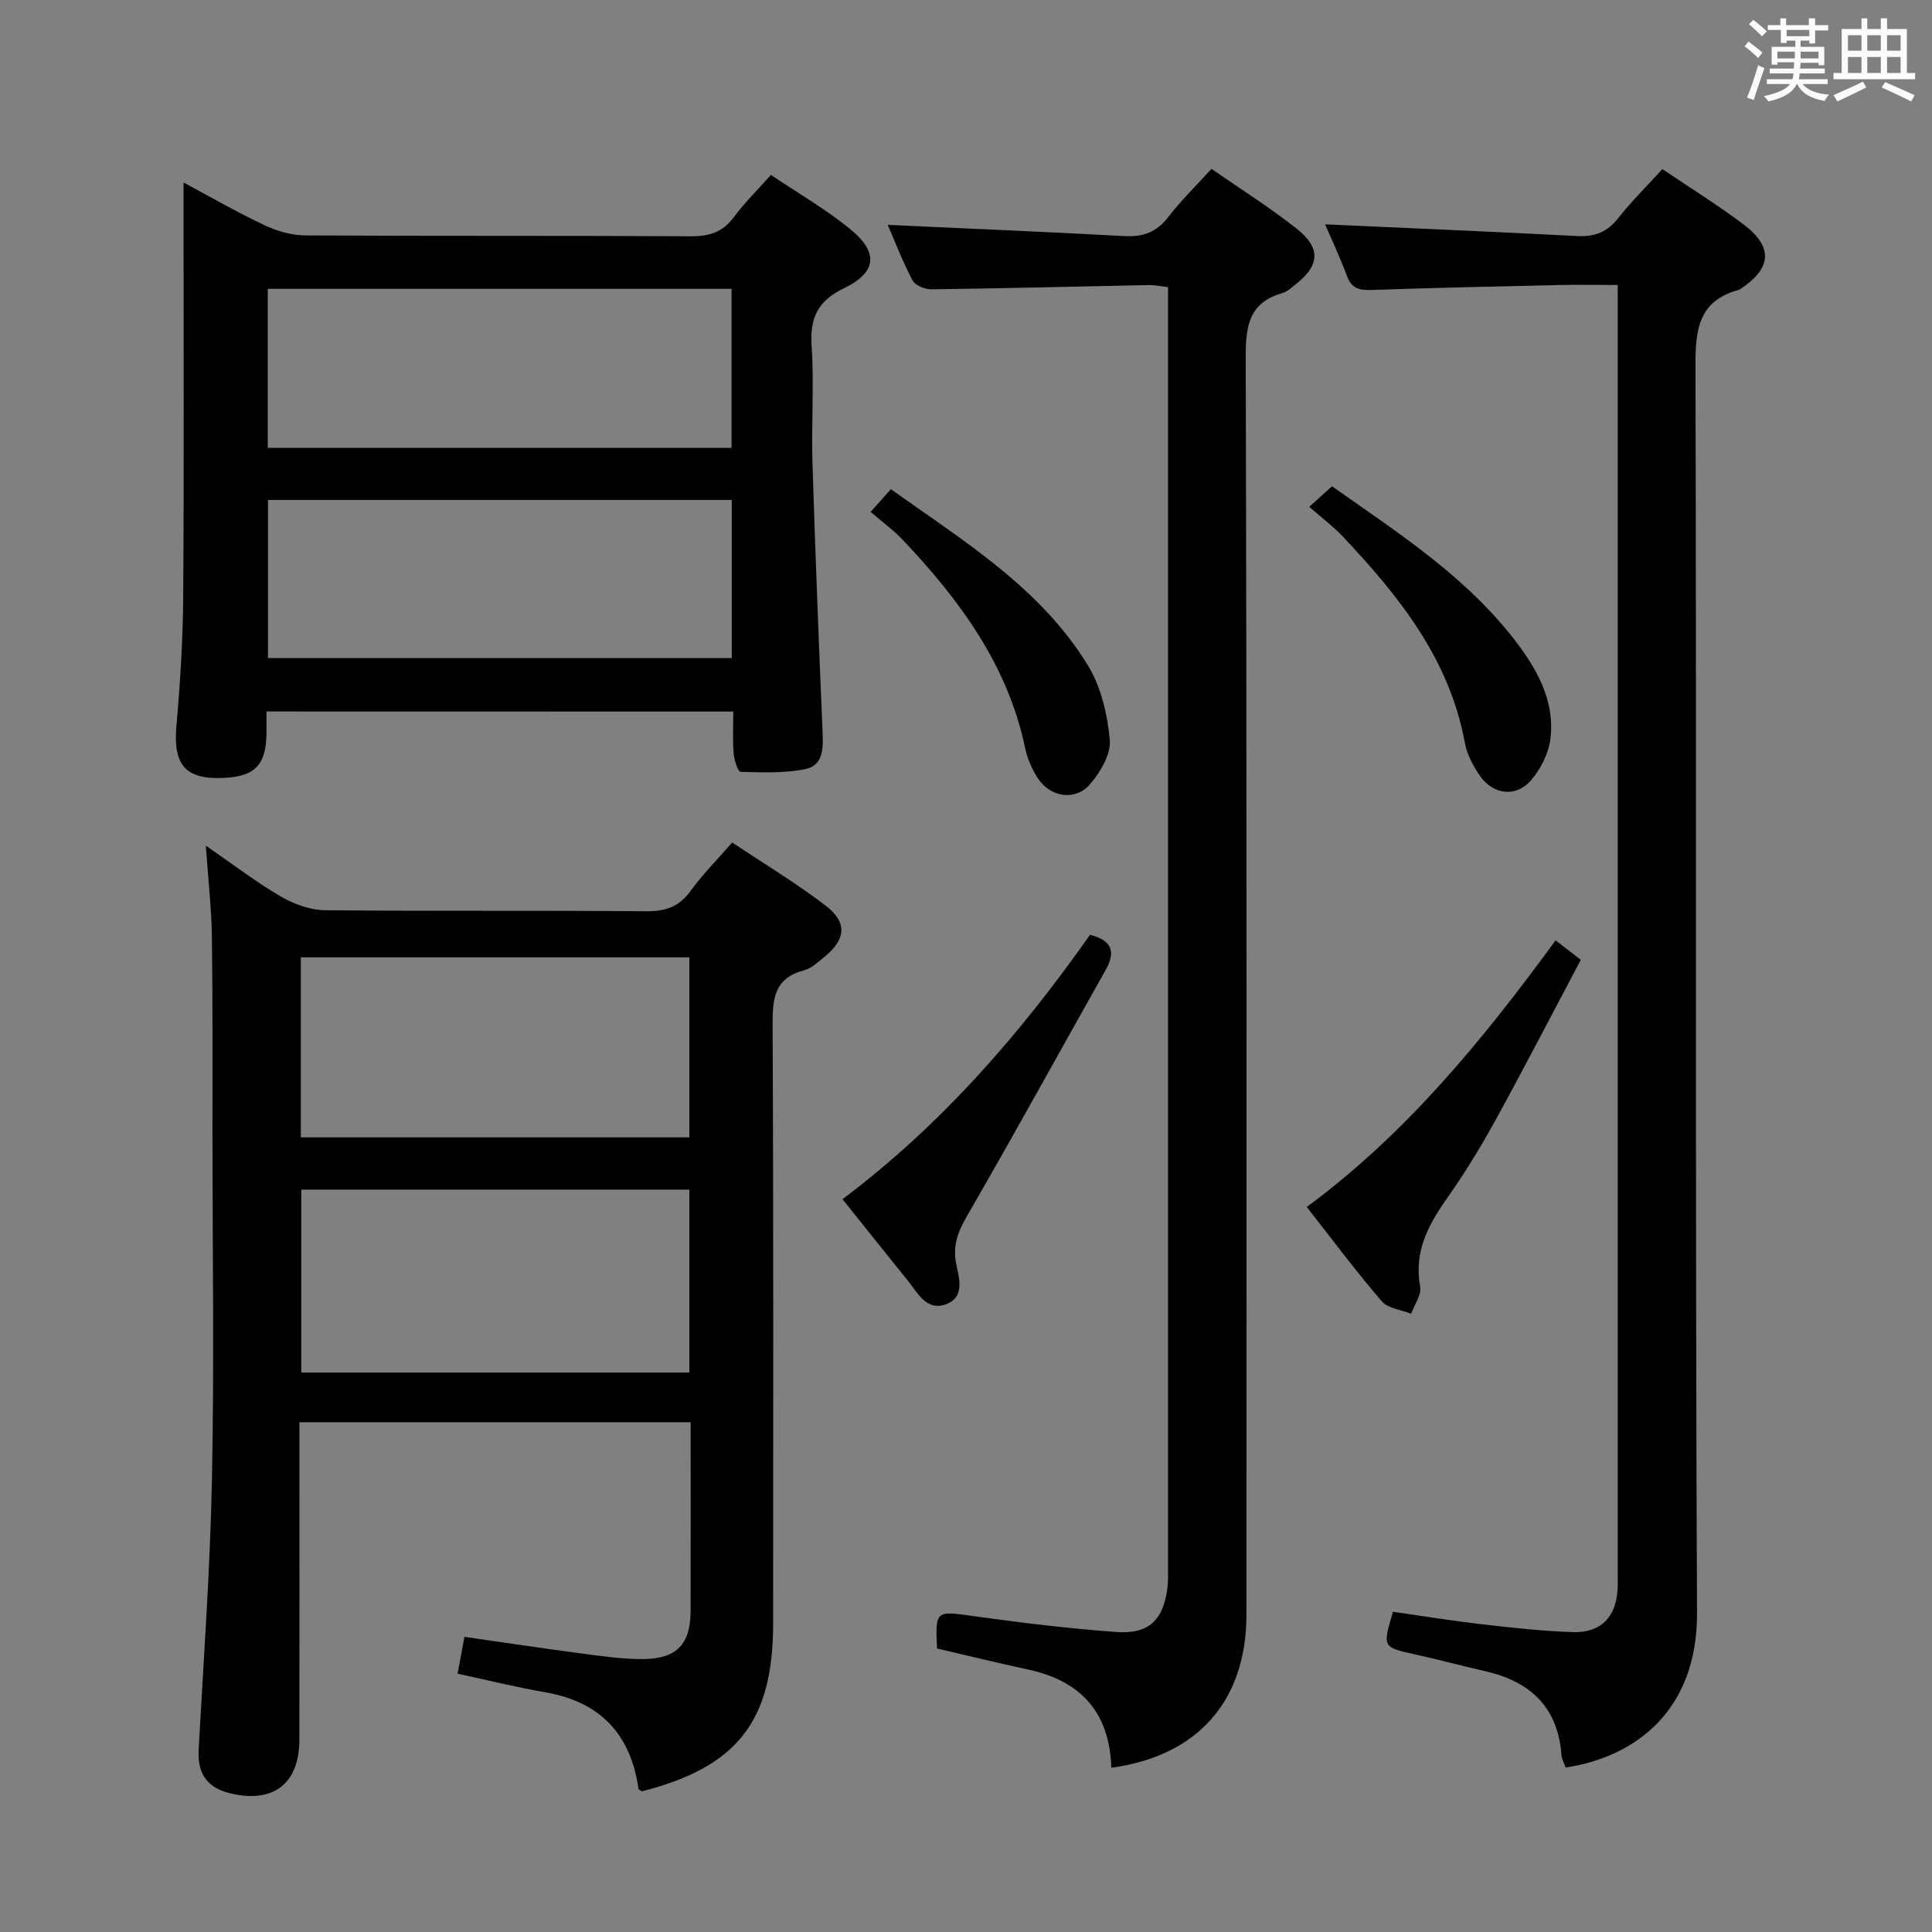 <svg enable-background="new 0 0 400 400" viewBox="0 0 400 400" xmlns="http://www.w3.org/2000/svg"><rect x="0" y="0" width="400" height="400" fill="#808080" stroke="none"/><path d="m361.2 9.6.8-1c.9.7 1.9 1.4 2.9 2.3l-.9 1.1c-1-1-2-1.8-2.8-2.4zm.5 10.6c.9-2.1 1.6-4.3 2.3-6.7.4.2.8.4 1.3.6-.7 2.1-1.5 4.3-2.2 6.6zm.4-15.2.9-.9c1 .8 2 1.6 2.8 2.4l-1 1c-.9-.9-1.8-1.7-2.7-2.5zm12.5-1.2h1.2v1.4h2.7v1.1h-2.7v2.7h-1.2v-.6h-1.8v1.3h4.9v3.8h-1.2v-.5h-3.7c0 .4-.1.9-.1 1.2h5.1v1h-5.2c0 .5-.1.9-.2 1.2h6v1h-5.2c1.1 1.3 2.9 2 5.5 2.2-.4.4-.7.8-.9 1.3-2.9-.5-4.8-1.6-5.7-3.5h-.1c-.8 1.7-2.7 2.9-5.9 3.6-.2-.4-.6-.8-.9-1.1 2.8-.6 4.6-1.4 5.4-2.5h-4.8v-1h5.3c.1-.3.2-.7.2-1.2h-4.9v-1h5c0-.4 0-.8.1-1.3h-3.5v.5h-1.2v-3.7h4.9v-1.3h-1.8v.5h-1.2v-2.7h-2.7v-1h2.6v-1.4h1.2v1.4h4.7v-1.4zm-6.6 8.3h3.6c0-.4 0-.9 0-1.4h-3.6zm1.9-4.6h4.7v-1.3h-4.7zm6.6 3.2h-3.7v1.4h3.7z" fill="#fbfafc"/><path d="m385.3 3.8h1.3v2.2h2.8v-2.2h1.3v2.2h4.1v9.1h1.7v1.3h-16.9v-1.3h1.7v-9.1h4.1v-2.2zm.4 13.1.7 1.2c-1.8.9-3.8 1.9-6 2.9-.2-.4-.5-.8-.8-1.3 2.3-1 4.3-1.9 6.1-2.8zm-3.1-6.4h2.8v-3.2h-2.8zm0 4.6h2.8v-3.3h-2.8zm4-4.6h2.8v-3.2h-2.8zm0 4.6h2.8v-3.3h-2.8zm3.7 1.9c2.1.9 4.1 1.8 6.1 2.7l-.7 1.3c-2.2-1.1-4.2-2-6.1-2.9zm3.2-9.7h-2.8v3.2h2.8v-3.1zm-2.8 7.8h2.8v-3.3h-2.8z" fill="#fbfafc"/><g fill="#010000"><path d="m94.74 346.52c.47-2.52.91-4.89 1.42-7.63 8.28 1.19 16.27 2.4 24.28 3.45 4.27.56 8.58 1.2 12.87 1.15 6.85-.08 9.65-3.16 9.67-9.89.04-12.95.01-25.9.01-39.14-27.06 0-53.64 0-81 0v5.26c0 20.16.03 40.31-.01 60.47-.02 9.15-5.44 13.28-14.38 11.08-4.82-1.19-6.75-4.13-6.47-9.12 1.02-18.58 2.38-37.16 2.75-55.76.48-23.64.12-47.31.11-70.96-.01-13.79.07-27.58-.12-41.37-.08-5.92-.76-11.83-1.25-18.97 5.79 3.98 10.49 7.6 15.57 10.55 2.7 1.57 6.05 2.78 9.12 2.81 22.15.23 44.31.02 66.46.22 4.06.04 6.89-.97 9.28-4.3 2.42-3.35 5.38-6.31 8.54-9.94 6.57 4.39 13.25 8.39 19.39 13.1 4.54 3.48 4.13 7.03-.36 10.64-1.29 1.04-2.63 2.33-4.14 2.72-6.17 1.61-6.55 5.87-6.52 11.33.2 41.31.11 82.62.11 123.93 0 20.2-7.43 29.69-27.18 34.73-.23-.18-.67-.34-.7-.56-1.62-11.21-7.83-17.91-19.13-19.92-6.01-1.04-11.94-2.5-18.32-3.88zm-32.36-100.22v37.87h80.34c0-12.83 0-25.24 0-37.87-26.83 0-53.38 0-80.34 0zm-.1-48.09v37.27h80.44c0-12.58 0-24.82 0-37.27-26.85 0-53.43 0-80.44 0z"/><path d="m55.17 147.3c0 1.87.01 3.2 0 4.52-.07 6.54-2.38 8.95-8.86 9.24-7.99.36-10.5-2.73-9.78-10.82.79-8.93 1.34-17.92 1.4-26.88.18-26.48.07-52.96.07-79.43 0-1.79 0-3.58 0-6.14 5.94 3.17 11.21 6.23 16.7 8.81 2.59 1.22 5.61 2.12 8.44 2.14 26.64.16 53.29.02 79.93.18 3.84.02 6.61-.89 8.92-4.03 2.16-2.93 4.8-5.5 7.62-8.68 5.56 3.75 11.31 7.07 16.4 11.21 5.9 4.8 5.57 8.95-1.21 12.22-5.55 2.67-7.15 6.2-6.76 12.07.53 7.96-.07 15.98.17 23.97.57 18.6 1.31 37.19 2.09 55.78.14 3.36.23 6.99-3.56 7.77-4.34.89-8.94.69-13.42.57-.53-.01-1.32-2.46-1.43-3.82-.22-2.77-.07-5.58-.07-8.66-32.34-.02-64.21-.02-96.65-.02zm.27-54.57h96.02c0-11.11 0-21.96 0-32.93-32.23 0-64.08 0-96.02 0zm96.07 43.51c0-11.07 0-21.8 0-32.73-32.16 0-64 0-96.03 0v32.73z"/><path d="m344.18 35.01c5.79 3.92 11.44 7.42 16.73 11.4 6.23 4.67 5.95 9.04-.44 13.34-.14.09-.27.21-.43.25-8.73 2.35-9.04 8.71-9.01 16.4.24 85.83-.08 171.66.32 257.49.1 20.41-12.88 29.88-27.19 32.06-.29-.84-.81-1.71-.88-2.62-.74-9.92-6.49-15.21-15.79-17.33-4.85-1.11-9.67-2.4-14.53-3.48-6.73-1.49-6.74-1.44-4.56-8.82 6.07.87 12.23 1.88 18.43 2.59 6.27.72 12.56 1.42 18.86 1.62 5.76.18 8.89-3.13 9.22-8.86.06-1 .02-2 .02-3 0-87.16 0-174.33 0-261.49 0-1.64 0-3.27 0-5.56-4.29 0-8.23-.08-12.17.01-12.98.29-25.96.58-38.93 1.03-2.46.08-4-.36-4.94-2.87-1.48-3.96-3.29-7.8-4.54-10.72 17.38.79 34.76 1.5 52.13 2.42 3.66.19 6.28-.79 8.57-3.73 2.75-3.49 5.95-6.64 9.13-10.13z"/><path d="m230.09 365.99c-.39-11.7-6.51-18.03-17.31-20.35-6.29-1.35-12.54-2.89-18.77-4.33-.38-7.92-.26-7.8 7.42-6.73 9.86 1.37 19.77 2.59 29.7 3.31 6.75.49 9.76-2.52 10.58-9.18.16-1.32.12-2.66.12-3.99.01-86.83 0-173.66 0-260.5 0-1.48 0-2.96 0-4.78-1.53-.17-2.79-.45-4.04-.42-14.98.3-29.95.69-44.93.88-1.34.02-3.38-.8-3.93-1.84-2.12-4.05-3.76-8.34-5.13-11.5 16.3.75 32.67 1.43 49.04 2.32 3.83.21 6.62-.82 9.01-3.92 2.63-3.41 5.75-6.45 8.97-10 5.96 4.14 12.03 7.95 17.62 12.37 5.16 4.08 4.81 7.71-.41 11.72-.79.61-1.59 1.36-2.51 1.62-6.86 1.96-7.62 6.69-7.61 13.18.24 86.83.17 173.66.15 260.5-.01 17.76-10.05 29.21-27.97 31.64z"/><path d="m322.07 194.69c1.78 1.38 3.09 2.39 5.22 4.03-5.88 11.08-11.65 22.26-17.71 33.28-3.04 5.53-6.36 10.95-9.99 16.1-3.93 5.56-6.89 11.11-5.56 18.3.31 1.69-1.2 3.72-1.87 5.59-2.06-.82-4.79-1.07-6.07-2.56-5.31-6.17-10.18-12.71-15.54-19.54 20.54-15.15 36.4-34.51 51.52-55.2z"/><path d="m174.43 248.28c20.55-15.46 36.82-34.26 51.25-54.74 4.71 1.21 5.31 3.61 3.19 7.37-9.31 16.5-18.43 33.12-27.9 49.53-2.03 3.51-3.83 6.5-3.06 10.91.5 2.85 2.16 7.22-2.16 8.72-3.95 1.37-5.75-2.38-7.79-4.92-4.4-5.46-8.76-10.92-13.53-16.87z"/><path d="m271.07 104.93c2.04-1.85 3.26-2.94 4.71-4.25 14.08 9.93 28.58 19.19 38.92 33.29 4.09 5.58 7.19 11.84 6.3 18.97-.38 3.05-2.03 6.34-4.08 8.68-3.12 3.56-7.88 2.89-10.58-1.08-1.37-2.02-2.62-4.37-3.05-6.73-3.19-17.37-13.64-30.39-25.26-42.71-1.93-2.05-4.22-3.76-6.96-6.17z"/><path d="m180.25 105.98c1.82-2.04 2.8-3.13 4.2-4.7 15.03 10.74 30.92 20.35 40.8 36.5 2.72 4.45 4.04 10.16 4.52 15.42.27 2.93-1.94 6.63-4.05 9.12-3.1 3.65-8.44 2.74-10.98-1.39-1.11-1.81-2.04-3.87-2.47-5.93-3.59-17.26-13.55-30.76-25.33-43.19-1.95-2.05-4.26-3.74-6.69-5.83z"/></g></svg>